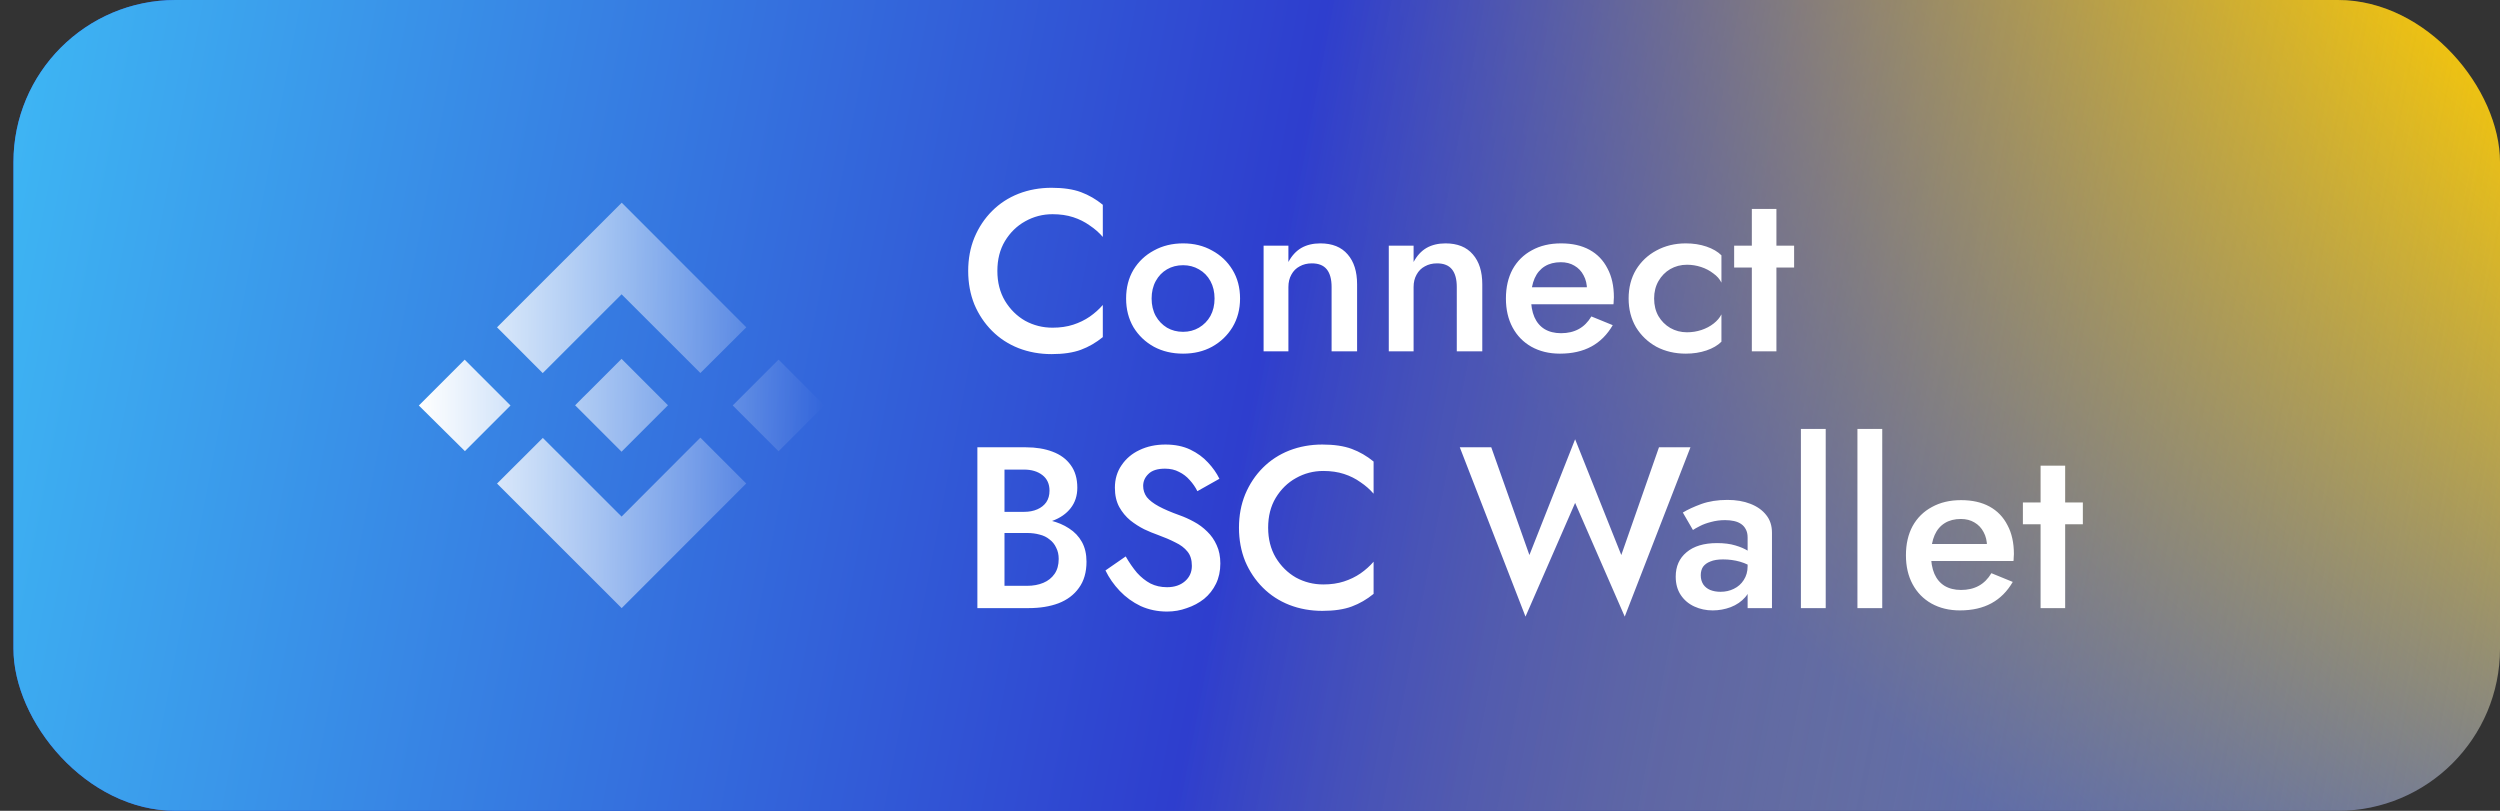 <svg width="185" height="60" viewBox="0 0 185 60" fill="none" xmlns="http://www.w3.org/2000/svg">
<rect x="0" y="0" width="185" height="60" fill="#333333" stroke="none"/>
<rect x="0.995" width="184.005" height="60" rx="12" fill="url(#paint0_linear_120_2)"/>
<rect x="0.995" width="184.005" height="60" rx="12" fill="url(#paint1_linear_120_2)"/>
<path d="M40.167 27.603L45.997 21.778L51.828 27.603L55.225 24.222L46.008 15L36.781 24.222L40.167 27.614V27.603ZM30.995 30.008L34.386 26.616L37.778 30.008L34.403 33.384L30.995 30.008ZM40.167 32.403L45.997 38.227L51.828 32.386L55.219 35.778L46.003 45L36.781 35.784L40.178 32.397L40.167 32.403ZM54.222 30.003L57.614 26.611L61 30.003L57.614 33.395L54.222 30.003Z" fill="url(#paint2_linear_120_2)"/>
<path d="M49.435 29.997L45.994 26.556L43.452 29.099L43.156 29.389L42.559 29.992L45.994 33.427L49.435 29.986" fill="url(#paint3_linear_120_2)"/>
<path d="M73.805 20.05C73.805 19.2 73.992 18.463 74.366 17.84C74.751 17.205 75.25 16.718 75.862 16.378C76.486 16.027 77.16 15.851 77.885 15.851C78.452 15.851 78.962 15.925 79.415 16.072C79.868 16.219 80.276 16.423 80.639 16.684C81.013 16.933 81.336 17.217 81.608 17.534V15.154C81.109 14.746 80.571 14.434 79.993 14.219C79.415 14.004 78.69 13.896 77.817 13.896C76.945 13.896 76.129 14.043 75.369 14.338C74.621 14.633 73.969 15.058 73.414 15.613C72.859 16.168 72.422 16.826 72.105 17.585C71.799 18.333 71.646 19.155 71.646 20.05C71.646 20.945 71.799 21.773 72.105 22.532C72.422 23.28 72.859 23.932 73.414 24.487C73.969 25.042 74.621 25.467 75.369 25.762C76.129 26.057 76.945 26.204 77.817 26.204C78.69 26.204 79.415 26.096 79.993 25.881C80.571 25.666 81.109 25.354 81.608 24.946V22.566C81.336 22.883 81.013 23.172 80.639 23.433C80.276 23.682 79.868 23.881 79.415 24.028C78.962 24.175 78.452 24.249 77.885 24.249C77.16 24.249 76.486 24.079 75.862 23.739C75.25 23.388 74.751 22.895 74.366 22.26C73.992 21.625 73.805 20.889 73.805 20.05ZM83.332 22.09C83.332 22.883 83.513 23.592 83.876 24.215C84.25 24.827 84.754 25.309 85.389 25.66C86.024 26 86.743 26.17 87.548 26.17C88.353 26.17 89.067 26 89.69 25.66C90.325 25.309 90.829 24.827 91.203 24.215C91.577 23.592 91.764 22.883 91.764 22.09C91.764 21.285 91.577 20.577 91.203 19.965C90.829 19.353 90.325 18.877 89.69 18.537C89.067 18.186 88.353 18.01 87.548 18.01C86.743 18.01 86.024 18.186 85.389 18.537C84.754 18.877 84.25 19.353 83.876 19.965C83.513 20.577 83.332 21.285 83.332 22.09ZM85.219 22.09C85.219 21.603 85.321 21.172 85.525 20.798C85.729 20.424 86.007 20.135 86.358 19.931C86.709 19.727 87.106 19.625 87.548 19.625C87.979 19.625 88.37 19.727 88.721 19.931C89.084 20.135 89.367 20.424 89.571 20.798C89.775 21.172 89.877 21.603 89.877 22.09C89.877 22.577 89.775 23.008 89.571 23.382C89.367 23.745 89.084 24.034 88.721 24.249C88.37 24.453 87.979 24.555 87.548 24.555C87.106 24.555 86.709 24.453 86.358 24.249C86.007 24.034 85.729 23.745 85.525 23.382C85.321 23.008 85.219 22.577 85.219 22.09ZM98.538 21.24V26H100.425V21.036C100.425 20.095 100.193 19.359 99.728 18.826C99.263 18.282 98.589 18.01 97.705 18.01C97.161 18.01 96.691 18.123 96.294 18.35C95.909 18.577 95.591 18.922 95.342 19.387V18.18H93.506V26H95.342V21.24C95.342 20.889 95.416 20.583 95.563 20.322C95.71 20.05 95.915 19.846 96.175 19.71C96.436 19.563 96.736 19.489 97.076 19.489C97.575 19.489 97.943 19.636 98.181 19.931C98.419 20.226 98.538 20.662 98.538 21.24ZM107.802 21.24V26H109.689V21.036C109.689 20.095 109.456 19.359 108.992 18.826C108.527 18.282 107.853 18.01 106.969 18.01C106.425 18.01 105.954 18.123 105.558 18.35C105.172 18.577 104.855 18.922 104.606 19.387V18.18H102.77V26H104.606V21.24C104.606 20.889 104.679 20.583 104.827 20.322C104.974 20.05 105.178 19.846 105.439 19.71C105.699 19.563 106 19.489 106.34 19.489C106.838 19.489 107.207 19.636 107.445 19.931C107.683 20.226 107.802 20.662 107.802 21.24ZM115.433 26.17C116.34 26.17 117.116 25.994 117.762 25.643C118.408 25.292 118.935 24.765 119.343 24.062L117.762 23.416C117.513 23.835 117.201 24.147 116.827 24.351C116.453 24.555 116.017 24.657 115.518 24.657C115.042 24.657 114.634 24.555 114.294 24.351C113.966 24.147 113.716 23.852 113.546 23.467C113.376 23.07 113.291 22.589 113.291 22.022C113.303 21.455 113.393 20.979 113.563 20.594C113.733 20.209 113.983 19.914 114.311 19.71C114.64 19.506 115.037 19.404 115.501 19.404C115.887 19.404 116.221 19.489 116.504 19.659C116.799 19.829 117.026 20.067 117.184 20.373C117.354 20.679 117.439 21.042 117.439 21.461C117.439 21.54 117.417 21.642 117.371 21.767C117.337 21.88 117.303 21.971 117.269 22.039L117.83 21.257H112.526V22.515H119.394C119.406 22.47 119.411 22.396 119.411 22.294C119.423 22.192 119.428 22.096 119.428 22.005C119.428 21.166 119.27 20.452 118.952 19.863C118.646 19.262 118.204 18.803 117.626 18.486C117.048 18.169 116.346 18.01 115.518 18.01C114.691 18.01 113.971 18.18 113.359 18.52C112.747 18.849 112.271 19.319 111.931 19.931C111.603 20.543 111.438 21.263 111.438 22.09C111.438 22.906 111.603 23.62 111.931 24.232C112.26 24.844 112.725 25.32 113.325 25.66C113.937 26 114.64 26.17 115.433 26.17ZM122.405 22.09C122.405 21.603 122.513 21.172 122.728 20.798C122.943 20.424 123.232 20.129 123.595 19.914C123.969 19.699 124.383 19.591 124.836 19.591C125.199 19.591 125.55 19.648 125.89 19.761C126.23 19.874 126.53 20.033 126.791 20.237C127.063 20.43 127.261 20.656 127.386 20.917V18.894C127.114 18.622 126.746 18.407 126.281 18.248C125.816 18.089 125.306 18.01 124.751 18.01C123.946 18.01 123.221 18.186 122.575 18.537C121.94 18.877 121.436 19.353 121.062 19.965C120.699 20.577 120.518 21.285 120.518 22.09C120.518 22.883 120.699 23.592 121.062 24.215C121.436 24.827 121.94 25.309 122.575 25.66C123.221 26 123.946 26.17 124.751 26.17C125.306 26.17 125.816 26.091 126.281 25.932C126.746 25.773 127.114 25.558 127.386 25.286V23.263C127.261 23.512 127.069 23.739 126.808 23.943C126.547 24.147 126.247 24.306 125.907 24.419C125.567 24.532 125.21 24.589 124.836 24.589C124.383 24.589 123.969 24.481 123.595 24.266C123.232 24.051 122.943 23.762 122.728 23.399C122.513 23.025 122.405 22.589 122.405 22.09ZM128.327 18.18V19.795H132.764V18.18H128.327ZM129.636 15.46V26H131.455V15.46H129.636ZM73.856 38.863H75.913C76.661 38.863 77.319 38.755 77.885 38.54C78.463 38.325 78.911 38.013 79.228 37.605C79.557 37.186 79.721 36.681 79.721 36.092C79.721 35.412 79.557 34.851 79.228 34.409C78.911 33.967 78.463 33.638 77.885 33.423C77.319 33.208 76.661 33.1 75.913 33.1H72.326V45H76.117C76.956 45 77.692 44.881 78.327 44.643C78.973 44.394 79.478 44.014 79.84 43.504C80.214 42.994 80.401 42.348 80.401 41.566C80.401 40.999 80.288 40.512 80.061 40.104C79.835 39.696 79.517 39.362 79.109 39.101C78.713 38.84 78.259 38.648 77.749 38.523C77.239 38.398 76.695 38.336 76.117 38.336H73.856V39.441H75.998C76.338 39.441 76.65 39.481 76.933 39.56C77.216 39.628 77.46 39.747 77.664 39.917C77.879 40.076 78.044 40.28 78.157 40.529C78.282 40.767 78.344 41.045 78.344 41.362C78.344 41.804 78.242 42.172 78.038 42.467C77.834 42.762 77.556 42.983 77.205 43.13C76.854 43.277 76.451 43.351 75.998 43.351H74.332V34.749H75.777C76.332 34.749 76.786 34.885 77.137 35.157C77.489 35.429 77.664 35.814 77.664 36.313C77.664 36.642 77.585 36.925 77.426 37.163C77.267 37.39 77.046 37.565 76.763 37.69C76.48 37.815 76.151 37.877 75.777 37.877H73.856V38.863ZM83.302 41.175L81.805 42.212C82.066 42.756 82.418 43.26 82.859 43.725C83.302 44.19 83.817 44.564 84.406 44.847C85.007 45.119 85.659 45.255 86.362 45.255C86.871 45.255 87.359 45.17 87.823 45C88.299 44.841 88.725 44.615 89.099 44.32C89.472 44.014 89.767 43.64 89.983 43.198C90.198 42.756 90.305 42.257 90.305 41.702C90.305 41.181 90.215 40.727 90.034 40.342C89.864 39.957 89.631 39.622 89.337 39.339C89.042 39.044 88.713 38.801 88.35 38.608C87.999 38.415 87.648 38.257 87.296 38.132C86.662 37.905 86.146 37.684 85.749 37.469C85.353 37.254 85.058 37.027 84.865 36.789C84.684 36.54 84.594 36.262 84.594 35.956C84.594 35.616 84.724 35.321 84.984 35.072C85.245 34.811 85.653 34.681 86.209 34.681C86.605 34.681 86.951 34.76 87.246 34.919C87.552 35.066 87.818 35.27 88.044 35.531C88.271 35.78 88.458 36.052 88.606 36.347L90.237 35.429C90.034 35.01 89.75 34.607 89.388 34.222C89.036 33.837 88.6 33.519 88.079 33.27C87.557 33.021 86.945 32.896 86.243 32.896C85.528 32.896 84.888 33.032 84.322 33.304C83.766 33.565 83.324 33.939 82.996 34.426C82.667 34.902 82.502 35.457 82.502 36.092C82.502 36.647 82.61 37.123 82.826 37.52C83.041 37.905 83.313 38.234 83.641 38.506C83.97 38.767 84.316 38.988 84.678 39.169C85.041 39.339 85.37 39.475 85.665 39.577C86.163 39.758 86.6 39.945 86.974 40.138C87.359 40.319 87.659 40.546 87.874 40.818C88.09 41.079 88.198 41.43 88.198 41.872C88.198 42.337 88.028 42.716 87.688 43.011C87.347 43.306 86.906 43.453 86.362 43.453C85.908 43.453 85.5 43.362 85.138 43.181C84.775 42.988 84.441 42.722 84.135 42.382C83.84 42.031 83.562 41.628 83.302 41.175ZM93.843 39.05C93.843 38.2 94.03 37.463 94.404 36.84C94.79 36.205 95.288 35.718 95.9 35.378C96.523 35.027 97.198 34.851 97.923 34.851C98.49 34.851 99 34.925 99.453 35.072C99.906 35.219 100.315 35.423 100.677 35.684C101.051 35.933 101.374 36.217 101.646 36.534V34.154C101.148 33.746 100.609 33.434 100.031 33.219C99.453 33.004 98.728 32.896 97.855 32.896C96.983 32.896 96.166 33.043 95.407 33.338C94.659 33.633 94.007 34.058 93.452 34.613C92.897 35.168 92.46 35.826 92.143 36.585C91.837 37.333 91.684 38.155 91.684 39.05C91.684 39.945 91.837 40.773 92.143 41.532C92.46 42.28 92.897 42.932 93.452 43.487C94.007 44.042 94.659 44.467 95.407 44.762C96.166 45.057 96.983 45.204 97.855 45.204C98.728 45.204 99.453 45.096 100.031 44.881C100.609 44.666 101.148 44.354 101.646 43.946V41.566C101.374 41.883 101.051 42.172 100.677 42.433C100.315 42.682 99.906 42.881 99.453 43.028C99 43.175 98.49 43.249 97.923 43.249C97.198 43.249 96.523 43.079 95.9 42.739C95.288 42.388 94.79 41.895 94.404 41.26C94.03 40.625 93.843 39.889 93.843 39.05ZM119.976 41.073L116.559 32.505L113.176 41.073L110.354 33.1H108.025L112.887 45.629L116.559 37.214L120.231 45.629L125.093 33.1H122.764L119.976 41.073ZM125.856 42.569C125.856 42.32 125.913 42.11 126.026 41.94C126.151 41.77 126.332 41.64 126.57 41.549C126.808 41.447 127.12 41.396 127.505 41.396C127.947 41.396 128.367 41.453 128.763 41.566C129.16 41.679 129.534 41.861 129.885 42.11V41.175C129.783 41.05 129.608 40.914 129.358 40.767C129.109 40.608 128.792 40.472 128.406 40.359C128.032 40.246 127.585 40.189 127.063 40.189C126.089 40.189 125.335 40.416 124.802 40.869C124.27 41.311 124.003 41.912 124.003 42.671C124.003 43.204 124.128 43.657 124.377 44.031C124.627 44.405 124.961 44.688 125.38 44.881C125.8 45.074 126.253 45.17 126.74 45.17C127.194 45.17 127.636 45.091 128.066 44.932C128.508 44.762 128.871 44.513 129.154 44.184C129.449 43.844 129.596 43.425 129.596 42.926L129.324 41.906C129.324 42.291 129.228 42.631 129.035 42.926C128.854 43.209 128.61 43.425 128.304 43.572C128.01 43.719 127.681 43.793 127.318 43.793C127.035 43.793 126.78 43.748 126.553 43.657C126.338 43.566 126.168 43.43 126.043 43.249C125.919 43.056 125.856 42.83 125.856 42.569ZM125.278 39.22C125.392 39.141 125.562 39.044 125.788 38.931C126.026 38.806 126.304 38.704 126.621 38.625C126.95 38.534 127.296 38.489 127.658 38.489C127.896 38.489 128.117 38.512 128.321 38.557C128.525 38.602 128.701 38.676 128.848 38.778C128.996 38.88 129.109 39.01 129.188 39.169C129.279 39.328 129.324 39.532 129.324 39.781V45H131.126V39.424C131.126 38.903 130.985 38.466 130.701 38.115C130.418 37.752 130.027 37.475 129.528 37.282C129.041 37.089 128.474 36.993 127.828 36.993C127.103 36.993 126.457 37.095 125.89 37.299C125.335 37.503 124.882 37.713 124.53 37.928L125.278 39.22ZM133.267 31.74V45H135.103V31.74H133.267ZM137.45 31.74V45H139.286V31.74H137.45ZM145.034 45.17C145.941 45.17 146.717 44.994 147.363 44.643C148.009 44.292 148.536 43.765 148.944 43.062L147.363 42.416C147.114 42.835 146.802 43.147 146.428 43.351C146.054 43.555 145.618 43.657 145.119 43.657C144.643 43.657 144.235 43.555 143.895 43.351C143.566 43.147 143.317 42.852 143.147 42.467C142.977 42.07 142.892 41.589 142.892 41.022C142.903 40.455 142.994 39.979 143.164 39.594C143.334 39.209 143.583 38.914 143.912 38.71C144.241 38.506 144.637 38.404 145.102 38.404C145.487 38.404 145.822 38.489 146.105 38.659C146.4 38.829 146.626 39.067 146.785 39.373C146.955 39.679 147.04 40.042 147.04 40.461C147.04 40.54 147.017 40.642 146.972 40.767C146.938 40.88 146.904 40.971 146.87 41.039L147.431 40.257H142.127V41.515H148.995C149.006 41.47 149.012 41.396 149.012 41.294C149.023 41.192 149.029 41.096 149.029 41.005C149.029 40.166 148.87 39.452 148.553 38.863C148.247 38.262 147.805 37.803 147.227 37.486C146.649 37.169 145.946 37.01 145.119 37.01C144.292 37.01 143.572 37.18 142.96 37.52C142.348 37.849 141.872 38.319 141.532 38.931C141.203 39.543 141.039 40.263 141.039 41.09C141.039 41.906 141.203 42.62 141.532 43.232C141.861 43.844 142.325 44.32 142.926 44.66C143.538 45 144.241 45.17 145.034 45.17ZM149.694 37.18V38.795H154.131V37.18H149.694ZM151.003 34.46V45H152.822V34.46H151.003Z" fill="white"/>
<defs>
<linearGradient id="paint0_linear_120_2" x1="146.885" y1="60" x2="193.371" y2="7.398" gradientUnits="userSpaceOnUse">
<stop stop-color="#2F54DF"/>
<stop offset="1" stop-color="#FFCC00"/>
</linearGradient>
<linearGradient id="paint1_linear_120_2" x1="0.995" y1="0" x2="189.572" y2="36.145" gradientUnits="userSpaceOnUse">
<stop stop-color="#3EB7F4"/>
<stop offset="0.497" stop-color="#2E3ECE"/>
<stop offset="1" stop-color="#FFCC00" stop-opacity="0"/>
</linearGradient>
<linearGradient id="paint2_linear_120_2" x1="30.995" y1="30" x2="61" y2="30" gradientUnits="userSpaceOnUse">
<stop stop-color="white"/>
<stop offset="1" stop-color="white" stop-opacity="0"/>
</linearGradient>
<linearGradient id="paint3_linear_120_2" x1="30.995" y1="30" x2="61" y2="30" gradientUnits="userSpaceOnUse">
<stop stop-color="white"/>
<stop offset="1" stop-color="white" stop-opacity="0"/>
</linearGradient>
</defs>
</svg>
